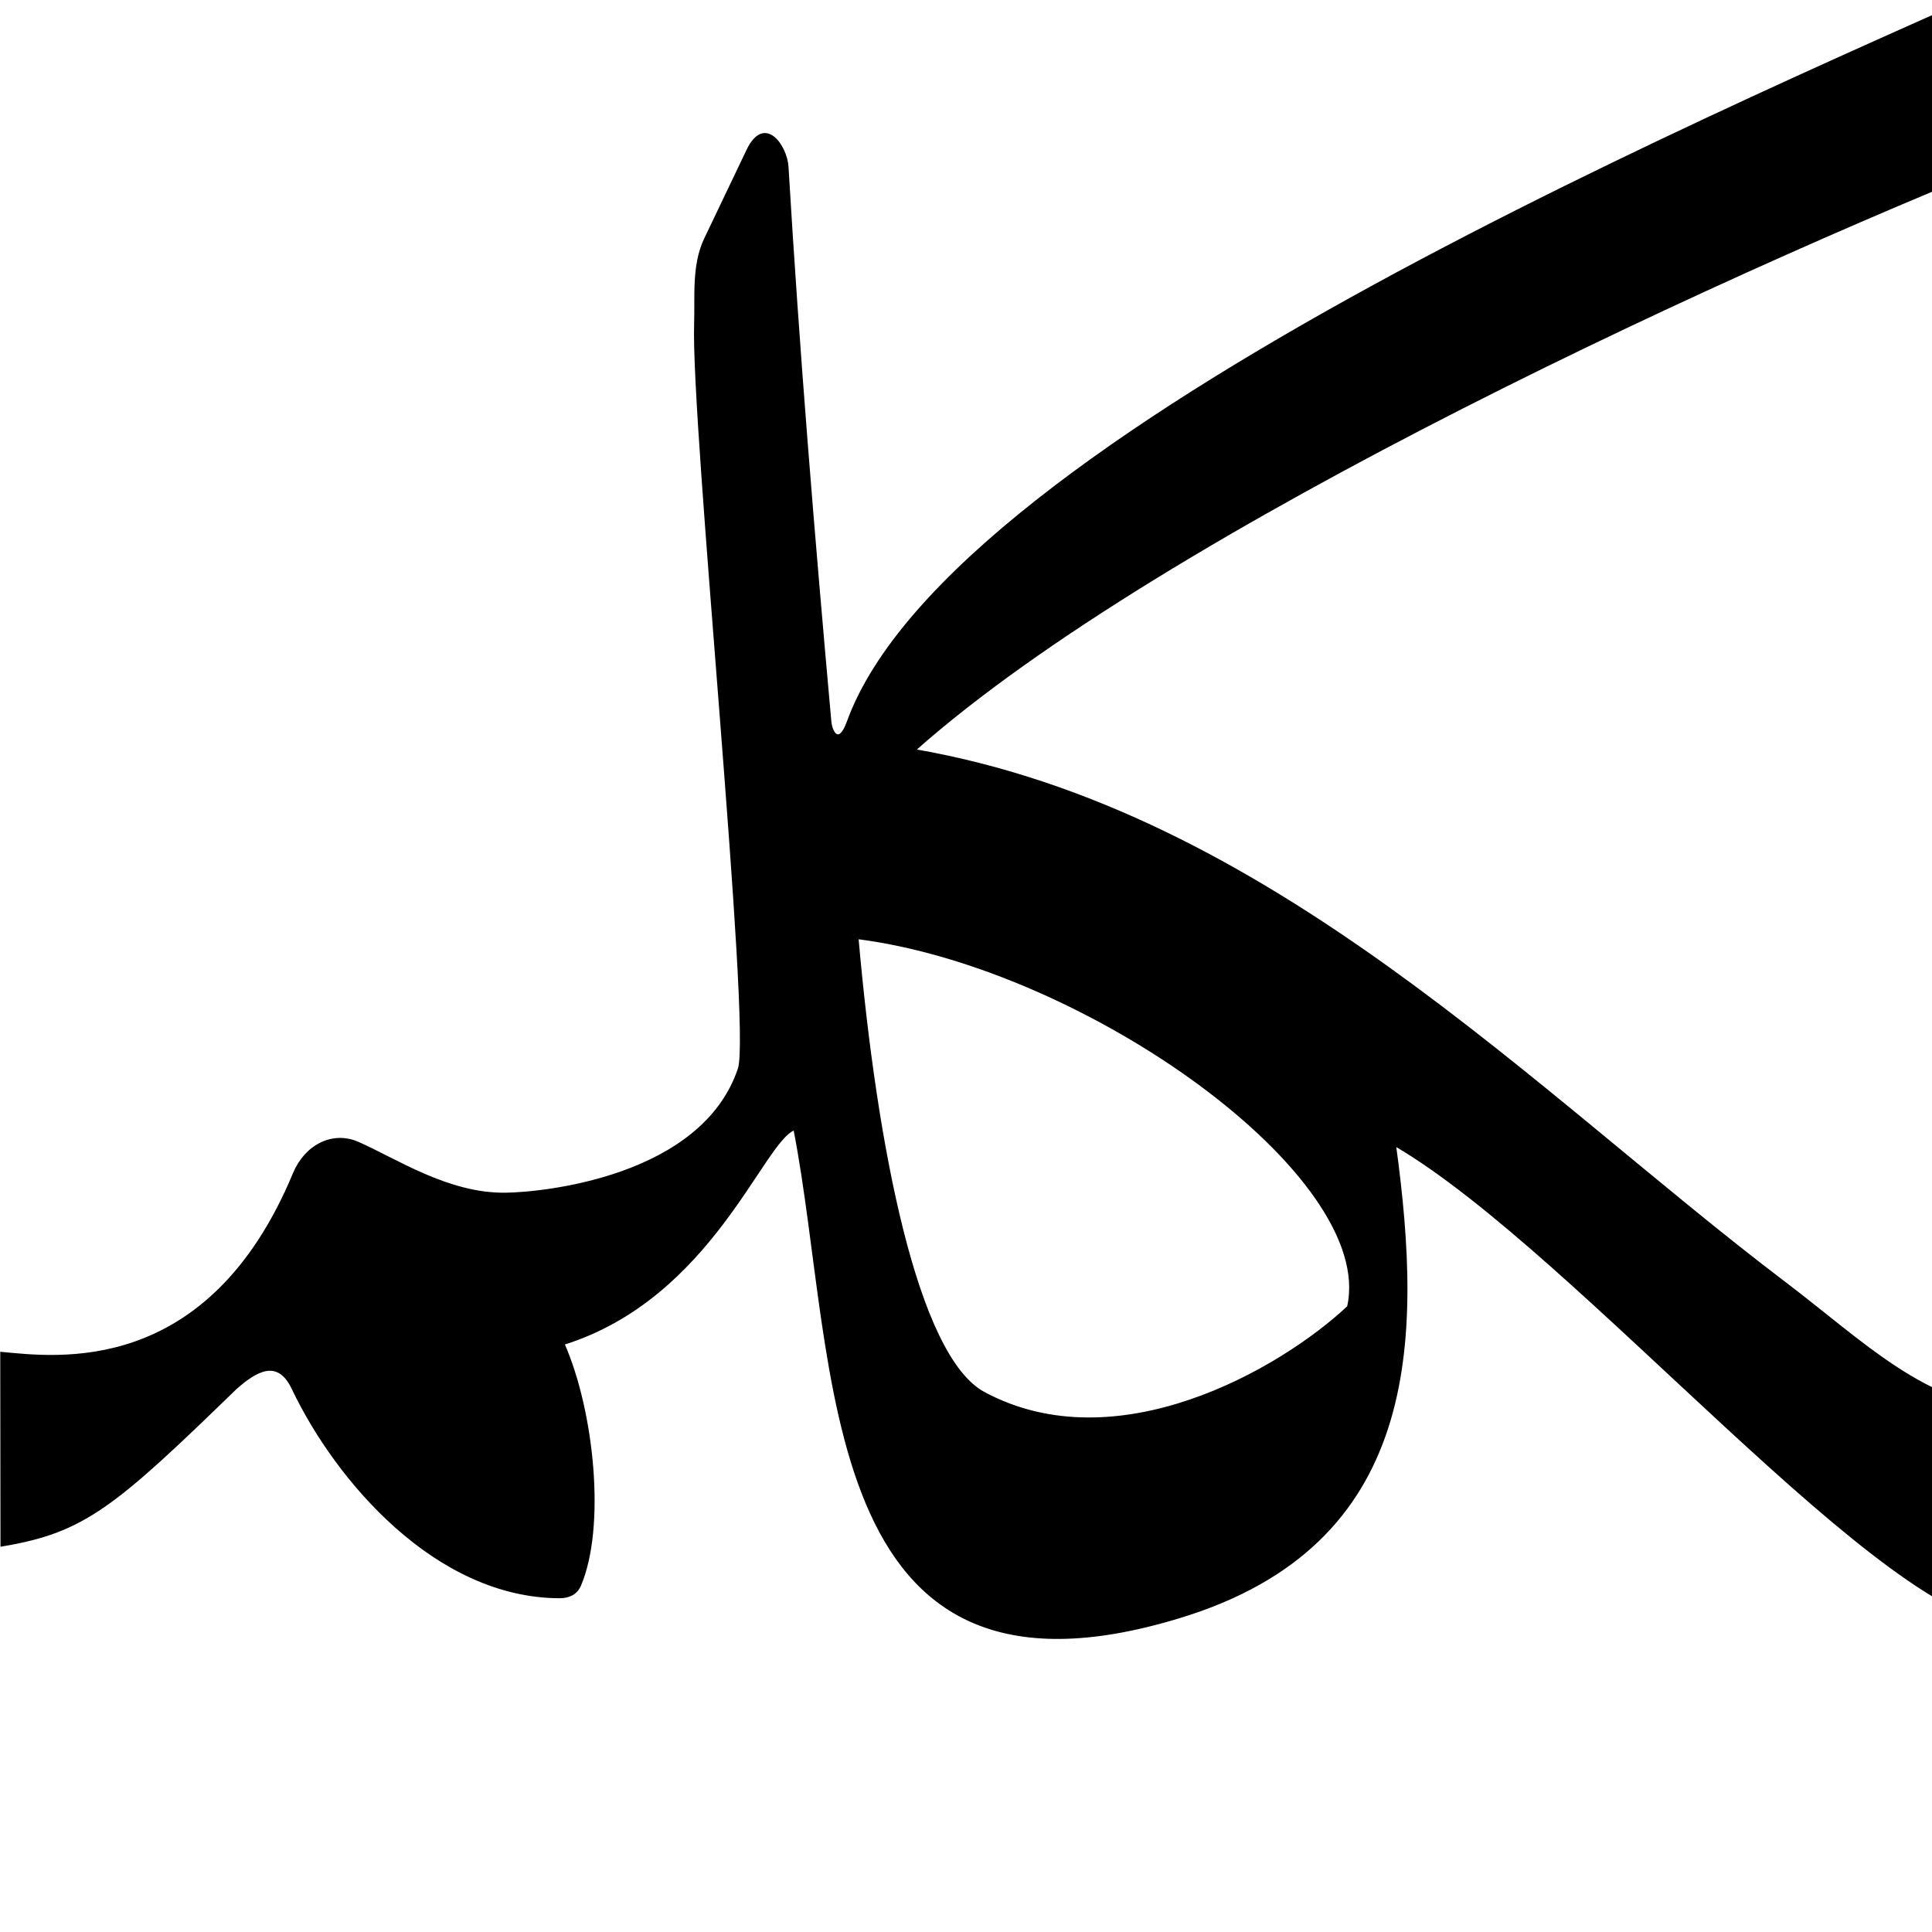 <?xml version="1.0" encoding="UTF-8" standalone="no"?>
<!-- Created with Inkscape (http://www.inkscape.org/) -->

<svg
   xmlns:dc="http://purl.org/dc/elements/1.1/"
   xmlns:cc="http://creativecommons.org/ns#"
   xmlns:rdf="http://www.w3.org/1999/02/22-rdf-syntax-ns#"
   xmlns:svg="http://www.w3.org/2000/svg"
   xmlns="http://www.w3.org/2000/svg"
   xmlns:sodipodi="http://sodipodi.sourceforge.net/DTD/sodipodi-0.dtd"
   xmlns:inkscape="http://www.inkscape.org/namespaces/inkscape"
   version="1.0"
   width="1000"
   height="1000"
   id="svg5496"
   sodipodi:version="0.32"
   inkscape:version="0.47pre0 r21549"
   sodipodi:docname="kaf+lam+meem.medi.svg"
   inkscape:output_extension="org.inkscape.output.svg.inkscape">
  <sodipodi:namedview
     inkscape:pageshadow="2"
     inkscape:pageopacity="0.0"
     guidetolerance="10.0"
     gridtolerance="10.0"
     objecttolerance="10.0"
     borderopacity="1.0"
     bordercolor="#666666"
     pagecolor="#ffffff"
     id="base"
     showgrid="false"
     showguides="true"
     inkscape:guide-bbox="true"
     inkscape:zoom="0.63"
     inkscape:cx="780.95238"
     inkscape:cy="428.17851"
     inkscape:window-x="0"
     inkscape:window-y="25"
     inkscape:current-layer="svg5496">
    <sodipodi:guide
       orientation="horizontal"
       position="200"
       id="guide5596" />
  </sodipodi:namedview>
  <defs
     id="defs5498">
    <inkscape:perspective
       sodipodi:type="inkscape:persp3d"
       inkscape:vp_x="0 : 500 : 1"
       inkscape:vp_y="0 : 1000 : 0"
       inkscape:vp_z="1000 : 500 : 1"
       inkscape:persp3d-origin="500 : 333.33333 : 1"
       id="perspective8" />
    <inkscape:perspective
       id="perspective2477"
       inkscape:persp3d-origin="372.04724 : 350.78739 : 1"
       inkscape:vp_z="744.09448 : 526.18109 : 1"
       inkscape:vp_y="0 : 1000 : 0"
       inkscape:vp_x="0 : 526.18109 : 1"
       sodipodi:type="inkscape:persp3d" />
  </defs>
  <g
     id="layer1"
     transform="translate(46.725,-69.728)" />
  <path
     style="fill:#000000;fill-rule:evenodd;stroke:#000000;stroke-width:1px;stroke-linecap:butt;stroke-linejoin:miter;stroke-opacity:1"
     d="M 1070.531 -21.875 C 1069.42 -21.83 1068.204 -21.682 1066.875 -21.375 C 901.68 52.892 492.99 223.888 438.75 373.781 C 434.393 385.821 430.339 379.455 429.781 373.25 C 421.188 277.603 413.301 181.929 407.625 86.281 C 406.998 75.72 395.758 59.122 386.812 77.875 L 364.906 123.75 C 358.445 137.294 360.241 153.807 359.781 167.594 C 358.027 220.179 389.617 531.784 382.406 553.25 C 363.546 609.399 281.285 617.658 261.406 617.844 C 231.716 618.123 205.075 600.166 185.281 591.469 C 172.221 585.731 158.137 592.908 152.125 607.375 C 107.821 713.989 28.531 702.778 0.625 700.219 L 0.75 800 C 43.477 792.896 58.665 780.18 121.969 718.719 C 131.958 709.877 143.626 702.259 151.438 718.656 C 174.16 766.353 225.785 826.548 289.625 826.75 C 294.629 826.766 298.446 824.768 300.25 820.531 C 313.136 790.258 307.1 730.608 291.719 695.594 C 368.241 671.619 394.677 590.421 411.188 584.5 C 434.814 705.704 420.608 895.543 611.312 836.812 C 734.019 799.1 736.174 695.694 722.094 592.781 C 816.629 647.925 978.108 843.713 1041.969 840.719 L 1043.094 730.281 C 995.96 727.361 964.727 694.945 923.562 663.75 C 794.259 565.762 657.436 420.239 473.469 388.25 C 602.256 273.818 901.186 136.288 1069.719 70.438 C 1080.481 65.221 1083.126 53.659 1083.031 46.156 L 1082.375 -5.25 C 1082.298 -11.371 1081.27 -22.309 1070.531 -21.875 z M 443.875 485.594 C 561.905 500.641 713.123 608.439 697.75 676.406 C 662.803 709.178 578.047 757.892 509.312 720.938 C 474.407 702.171 453.338 593.385 443.875 485.594 z "
     id="path2483" />
</svg>
